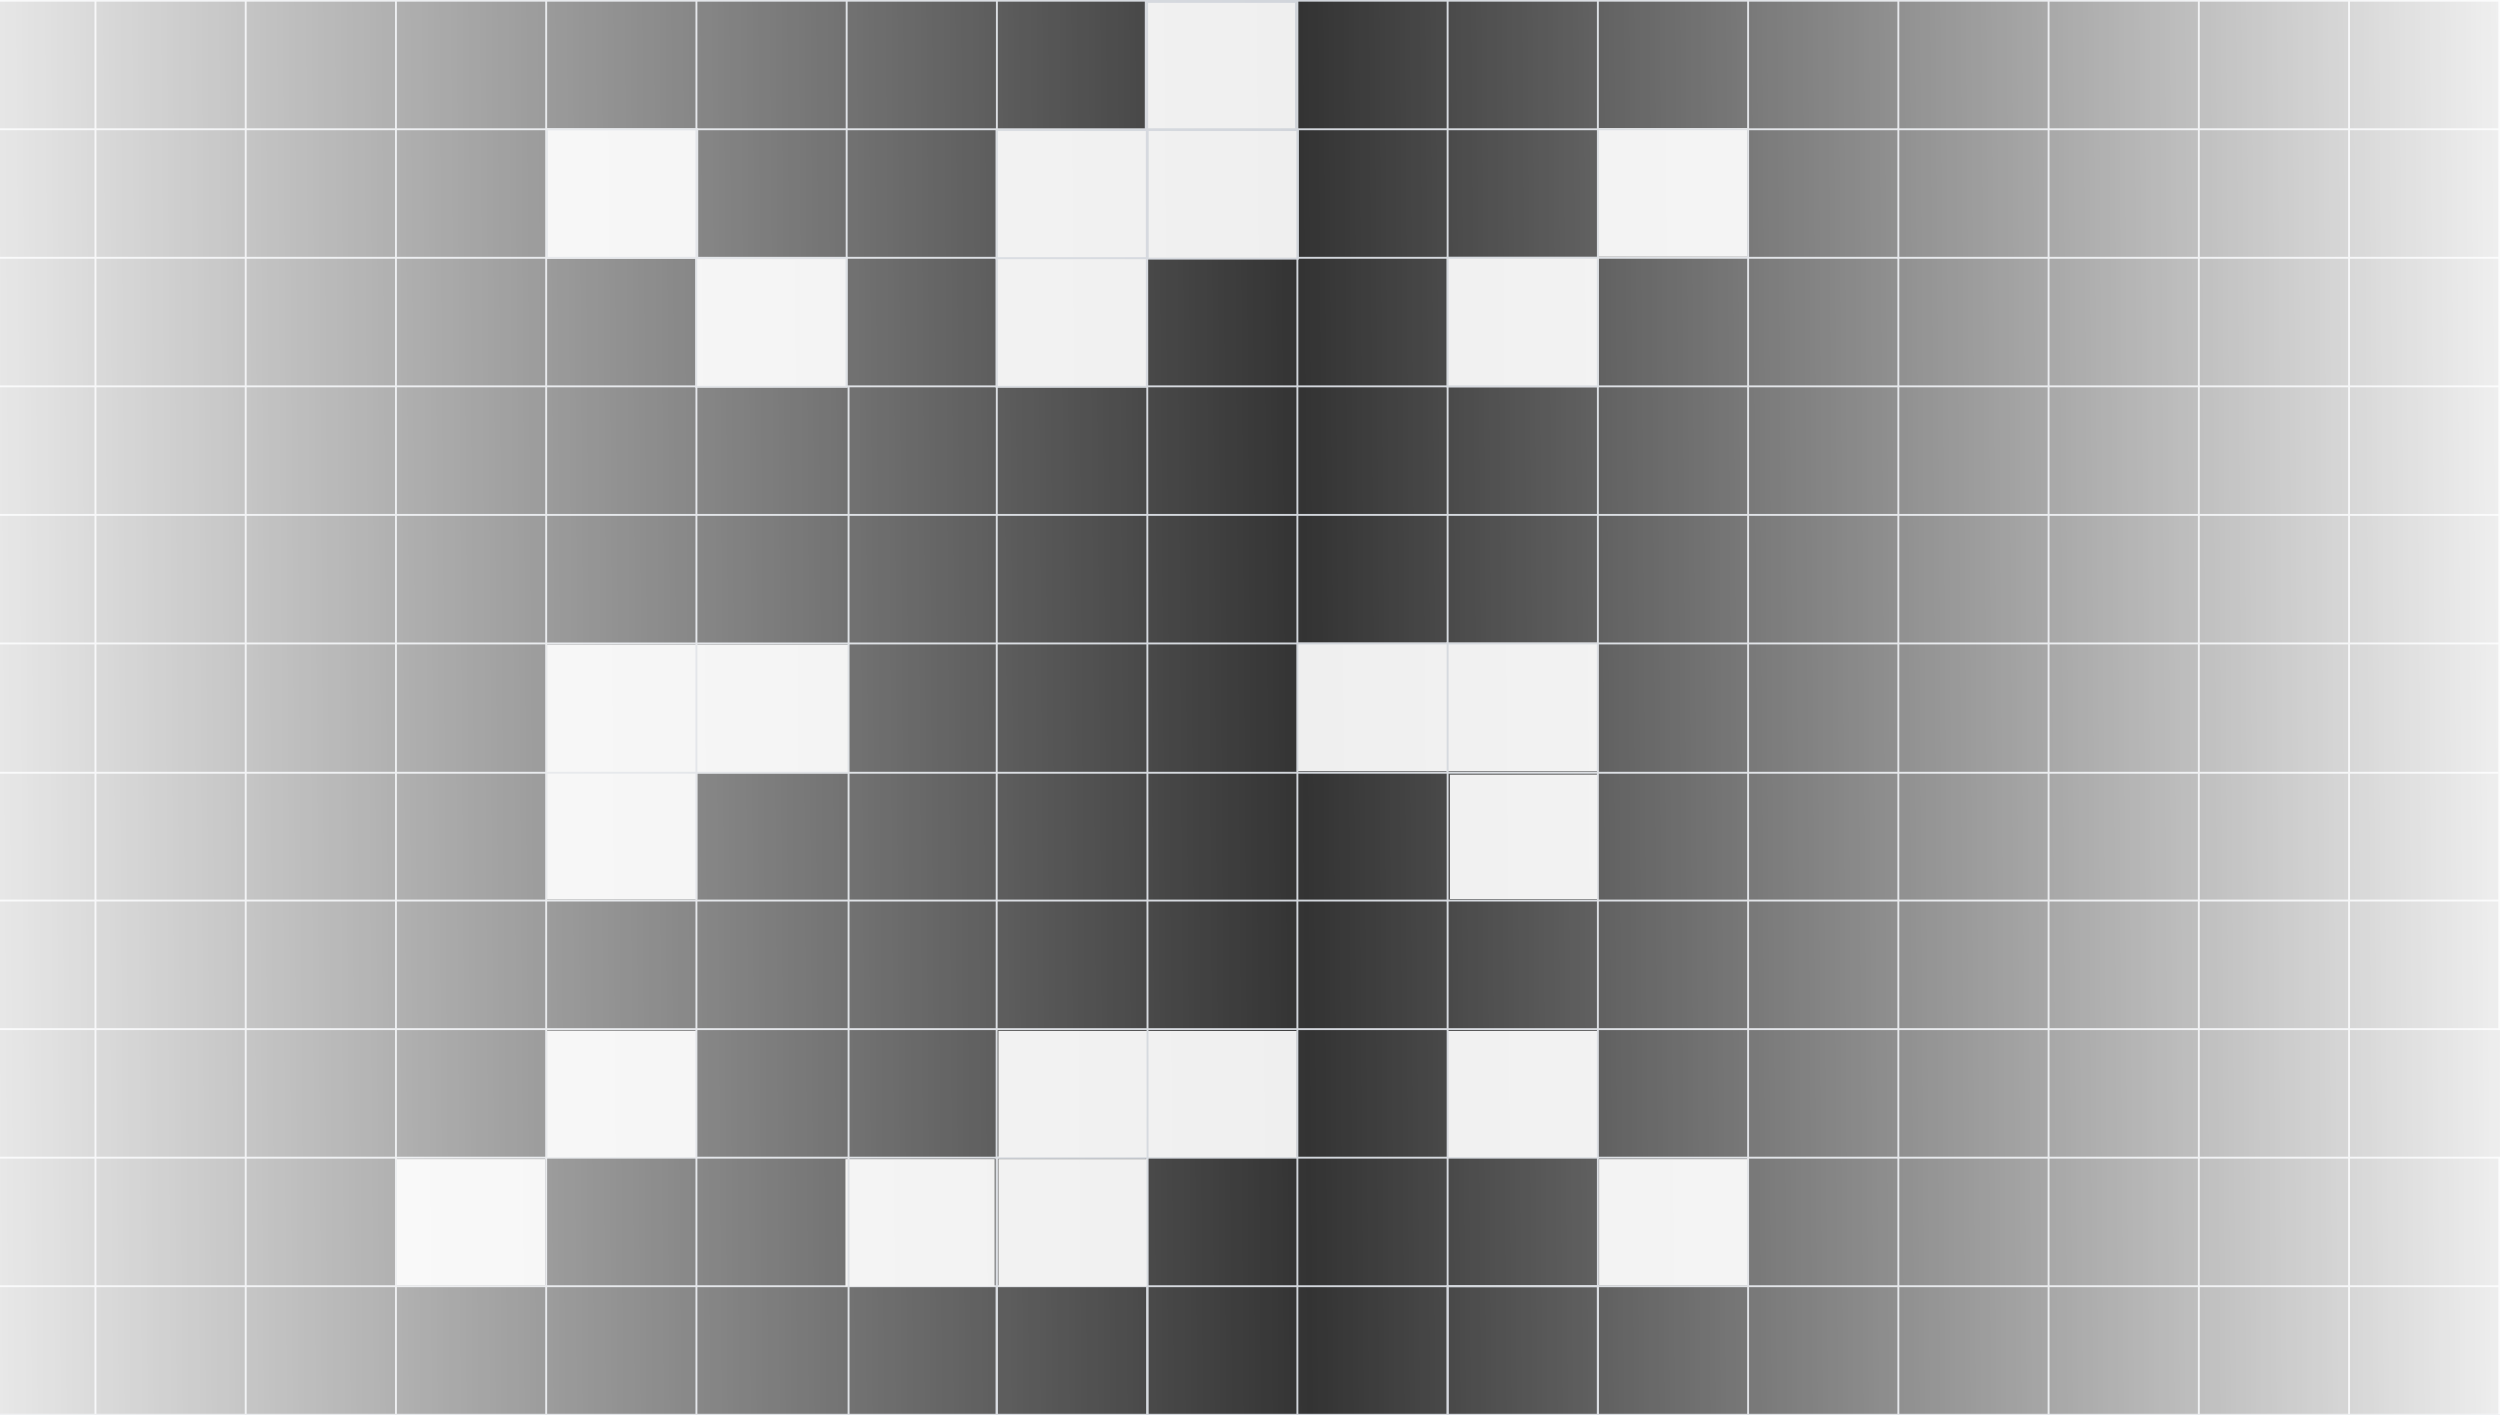 <svg width="1307" height="740" viewBox="0 0 1307 740" fill="none" xmlns="http://www.w3.org/2000/svg">
<rect x="0" y="0" width="1307" height="740" fill="#333333" stroke="none"/>
<g clip-path="url(#clip0_22_7)">
<path d="M-28.638 0.362V470.81H49.907V538.018H-28.638V739.638H756.821V672.429H835.367V739.638H1306.64V605.227H1228.09V538.018H1306.64V0.362H-28.638ZM364.088 134.773H442.633V201.982H364.088V134.773ZM756.821 404H777H797H816H835.367V470.81H756.821V404ZM835.367 201.982H756.821V134.773H835.367V201.982ZM1071 67.571V134.773H992.457V67.571H1071ZM285.543 67.571V134.773H206.998V67.571H285.543ZM521.179 672.429V605.227H599.724V672.429H521.179Z" stroke="#D1D5DB" stroke-miterlimit="10"/>
<path d="M835.367 672.429H756.821V739.638H835.367V672.429Z" stroke="#D1D5DB" stroke-miterlimit="10"/>
<path d="M1306.64 672.429H1228.09H1149.55H1071H992.457H913.912H835.367" stroke="#D1D5DB" stroke-miterlimit="10"/>
<path d="M-28.638 672.429H49.907H128.452H206.998H285.543H364.088H442.633H521.179" stroke="#D1D5DB" stroke-miterlimit="10"/>
<path d="M599.724 672.429H678.276H756.821" stroke="#D1D5DB" stroke-miterlimit="10"/>
<path d="M599.724 605.227H678.276H756.821H835.367H913.912H992.457H1071H1149.55H1228.09" stroke="#D1D5DB" stroke-miterlimit="10"/>
<path d="M599 605.227H364.088H285.543H206.998H128.452H49.907H-28.638" stroke="#D1D5DB" stroke-miterlimit="10"/>
<path d="M49.907 538.018H128.452H206.998H285.543H364.088H442.633H521.178H599.724H678.276H756.821H835.367H913.912H992.457H1071H1149.55H1228.09" stroke="#D1D5DB" stroke-miterlimit="10"/>
<path d="M364.545 337H286V404.209H364.545V337Z" fill="#EFEFEF"/>
<path d="M756.545 336H678V403.209H756.545V336Z" fill="#EFEFEF"/>
<path d="M443.55 337H364V404.209H443.55V337Z" fill="#EFEFEF"/>
<path d="M835.55 336H756V403.209H835.55V336Z" fill="#EFEFEF"/>
<path d="M678 539H600V605H678V539Z" fill="#EFEFEF"/>
<path d="M600 539H522V605H600V539Z" fill="#EFEFEF"/>
<path d="M600 606H522V672.5H600V606Z" fill="#EFEFEF"/>
<path d="M520 606H442V672.5H520V606Z" fill="#EFEFEF"/>
<path d="M364.545 403H286V470.209H364.545V403Z" fill="#EFEFEF"/>
<path d="M835 405H758V470H835V405Z" fill="#EFEFEF"/>
<path d="M756.821 470.81H678.276H599.724H521.178H442.633H364.088H285.543H206.998H128.452H49.907" stroke="#D1D5DB" stroke-miterlimit="10"/>
<path d="M835.367 470.81H913.912H992.457H1071H1149.55H1228.09H1306.64" stroke="#D1D5DB" stroke-miterlimit="10"/>
<path d="M-28 404H48.23H124.46H200.691H276.921H353.151H429.381H505.611H581.841H658.079H756.5" stroke="#D1D5DB" stroke-miterlimit="10"/>
<path d="M835 404H913.545H992.09H1070.64H1149.18H1227.73H1306.27" stroke="#D1D5DB" stroke-miterlimit="10"/>
<path d="M1306.64 336.397H-28.638" stroke="#D1D5DB" stroke-miterlimit="10"/>
<path d="M1306.64 269.19H-28.638" stroke="#D1D5DB" stroke-miterlimit="10"/>
<path d="M756.821 201.982H678.276H599.724H521.178H442.633" stroke="#D1D5DB" stroke-miterlimit="10"/>
<path d="M364.088 201.982H285.543H206.998H128.453H49.907H-28.638" stroke="#D1D5DB" stroke-miterlimit="10"/>
<path d="M835.367 201.982H913.912H992.457H1071H1149.55H1228.09H1306.64" stroke="#D1D5DB" stroke-miterlimit="10"/>
<path d="M-28.638 134.773H49.907H128.452H206.998" stroke="#D1D5DB" stroke-miterlimit="10"/>
<path d="M835.367 134.773H913.912H992.457" stroke="#D1D5DB" stroke-miterlimit="10"/>
<path d="M1071 134.773H1149.55H1228.09H1306.64" stroke="#D1D5DB" stroke-miterlimit="10"/>
<path d="M364.088 134.773H285.543" stroke="#D1D5DB" stroke-miterlimit="10"/>
<path d="M442.633 134.773H521.178H599.724H678.276H756.821" stroke="#D1D5DB" stroke-miterlimit="10"/>
<path d="M364.543 67.571H285.998V134.773H364.543V67.571Z" fill="#EFEFEF" stroke="#D1D5DB" stroke-miterlimit="10"/>
<path d="M-28.638 67.571H49.907H128.452H206.998" stroke="#D1D5DB" stroke-miterlimit="10"/>
<path d="M835.367 134.773H756.821V201.982H835.367V134.773Z" fill="#EFEFEF" stroke="#D1D5DB" stroke-miterlimit="10"/>
<path d="M835 539H757V605H835V539Z" fill="#EFEFEF"/>
<path d="M364 539H286V605H364V539Z" fill="#EFEFEF"/>
<path d="M285 606H207V672H285V606Z" fill="#EFEFEF"/>
<path d="M914 606H836V672H914V606Z" fill="#EFEFEF"/>
<path d="M442.545 135H364V202.209H442.545V135Z" fill="#EFEFEF" stroke="#D1D5DB" stroke-miterlimit="10"/>
<path d="M677.545 1H599V68.209H677.545V1Z" fill="#EFEFEF" stroke="#D1D5DB" stroke-miterlimit="10"/>
<path d="M678.545 68H600V135.209H678.545V68Z" fill="#EFEFEF" stroke="#D1D5DB" stroke-miterlimit="10"/>
<path d="M599.545 68H521V135.209H599.545V68Z" fill="#EFEFEF" stroke="#D1D5DB" stroke-miterlimit="10"/>
<path d="M599.545 135H521V202.209H599.545V135Z" fill="#EFEFEF" stroke="#D1D5DB" stroke-miterlimit="10"/>
<path d="M913.545 67H835V134.209H913.545V67Z" fill="#EFEFEF"/>
<path d="M992.457 67.571H913.912H835.367H756.821H678.276H599.724H521.179H442.633H364.088H285.543" stroke="#D1D5DB" stroke-miterlimit="10"/>
<path d="M1071 67.571H1149.55H1228.09H1306.64" stroke="#D1D5DB" stroke-miterlimit="10"/>
<path d="M49.907 739.638V672.429V605.227V538.018" stroke="#D1D5DB" stroke-miterlimit="10"/>
<path d="M49.907 470.81V403.601V336.399V269.19V201.982V134.773V67.571V0.362" stroke="#D1D5DB" stroke-miterlimit="10"/>
<path d="M128.453 0.362V739.638" stroke="#D1D5DB" stroke-miterlimit="10"/>
<path d="M206.998 739.638V672.429V605.227V538.018V470.81V403.601V336.399V269.19V201.982V134.773" stroke="#D1D5DB" stroke-miterlimit="10"/>
<path d="M206.998 67.571V0.362" stroke="#D1D5DB" stroke-miterlimit="10"/>
<path d="M285.543 739.638V672.429V605.227V538.018V470.81V403.601V336.399V269.19V201.982V134.773" stroke="#D1D5DB" stroke-miterlimit="10"/>
<path d="M285.543 67.571V0.362" stroke="#D1D5DB" stroke-miterlimit="10"/>
<path d="M364.088 739.638V672.429V605.227V538.018V470.81V403.601V336.399V269.19V201.982" stroke="#D1D5DB" stroke-miterlimit="10"/>
<path d="M364.088 134.773V67.571V0.362" stroke="#D1D5DB" stroke-miterlimit="10"/>
<path d="M443.633 739.638V672.429V605.227V538.018V470.81V403.601V336.399V269.19V201.982" stroke="#D1D5DB" stroke-miterlimit="10"/>
<path d="M442.633 134.773V67.571V0.362" stroke="#D1D5DB" stroke-miterlimit="10"/>
<path d="M521.178 739.638V672.429" stroke="#D1D5DB" stroke-miterlimit="10"/>
<path d="M521 740.001L521.02 657.817L521.04 575.633L521.06 493.449L521.079 411.274L521.099 329.09L521.119 246.906L521.139 164.722L521.159 82.546L521.179 0.362" stroke="#D1D5DB" stroke-miterlimit="10"/>
<path d="M599.724 739.638V672.429" stroke="#D1D5DB" stroke-miterlimit="10"/>
<path d="M600 744L599.97 661.372L599.939 578.743L599.908 496.115L599.877 413.495L599.847 330.867L599.816 248.239L599.785 165.61L599.754 82.991L599.724 0.362" stroke="#D1D5DB" stroke-miterlimit="10"/>
<path d="M678.273 0.362V739.638" stroke="#D1D5DB" stroke-miterlimit="10"/>
<path d="M756.821 201.982V269.19V336.399V403.601" stroke="#D1D5DB" stroke-miterlimit="10"/>
<path d="M756.821 672.429V605.227V538.018V470.81" stroke="#D1D5DB" stroke-miterlimit="10"/>
<path d="M756.821 134.773V67.571V0.362" stroke="#D1D5DB" stroke-miterlimit="10"/>
<path d="M835.367 201.982V269.19V336.399V403.601" stroke="#D1D5DB" stroke-miterlimit="10"/>
<path d="M835.367 672.429V605.227V538.018V470.81" stroke="#D1D5DB" stroke-miterlimit="10"/>
<path d="M835.367 134.773V67.571V0.362" stroke="#D1D5DB" stroke-miterlimit="10"/>
<path d="M913.91 0.362V739.638" stroke="#D1D5DB" stroke-miterlimit="10"/>
<path d="M992.457 739.638V672.429V605.227V538.018V470.81V403.601V336.399V269.19V201.982V134.773" stroke="#D1D5DB" stroke-miterlimit="10"/>
<path d="M992.457 67.571V0.362" stroke="#D1D5DB" stroke-miterlimit="10"/>
<path d="M1071 739.638V672.429V605.227V538.018V470.81V403.601V336.399V269.19V201.982V134.773" stroke="#D1D5DB" stroke-miterlimit="10"/>
<path d="M1071 67.571V0.362" stroke="#D1D5DB" stroke-miterlimit="10"/>
<path d="M1149.55 0.362V739.638" stroke="#D1D5DB" stroke-miterlimit="10"/>
<path d="M1228.09 739.638V672.429V605.227" stroke="#D1D5DB" stroke-miterlimit="10"/>
<path d="M1228.09 538.018V470.81V403.601V336.399V269.19V201.982V134.773V67.571V0.362" stroke="#D1D5DB" stroke-miterlimit="10"/>
<rect x="-34.179" y="-4.384" width="1341.18" height="744.021" fill="url(#paint0_linear_22_7)"/>
</g>
<defs>
<linearGradient id="paint0_linear_22_7" x1="-90.308" y1="398.234" x2="1362.43" y2="388.022" gradientUnits="userSpaceOnUse">
<stop stop-color="white"/>
<stop offset="0.532" stop-color="white" stop-opacity="0"/>
<stop offset="1" stop-color="white"/>
</linearGradient>
<clipPath id="clip0_22_7">
<rect width="1336" height="740" fill="white" transform="translate(-29)"/>
</clipPath>
</defs>
</svg>

